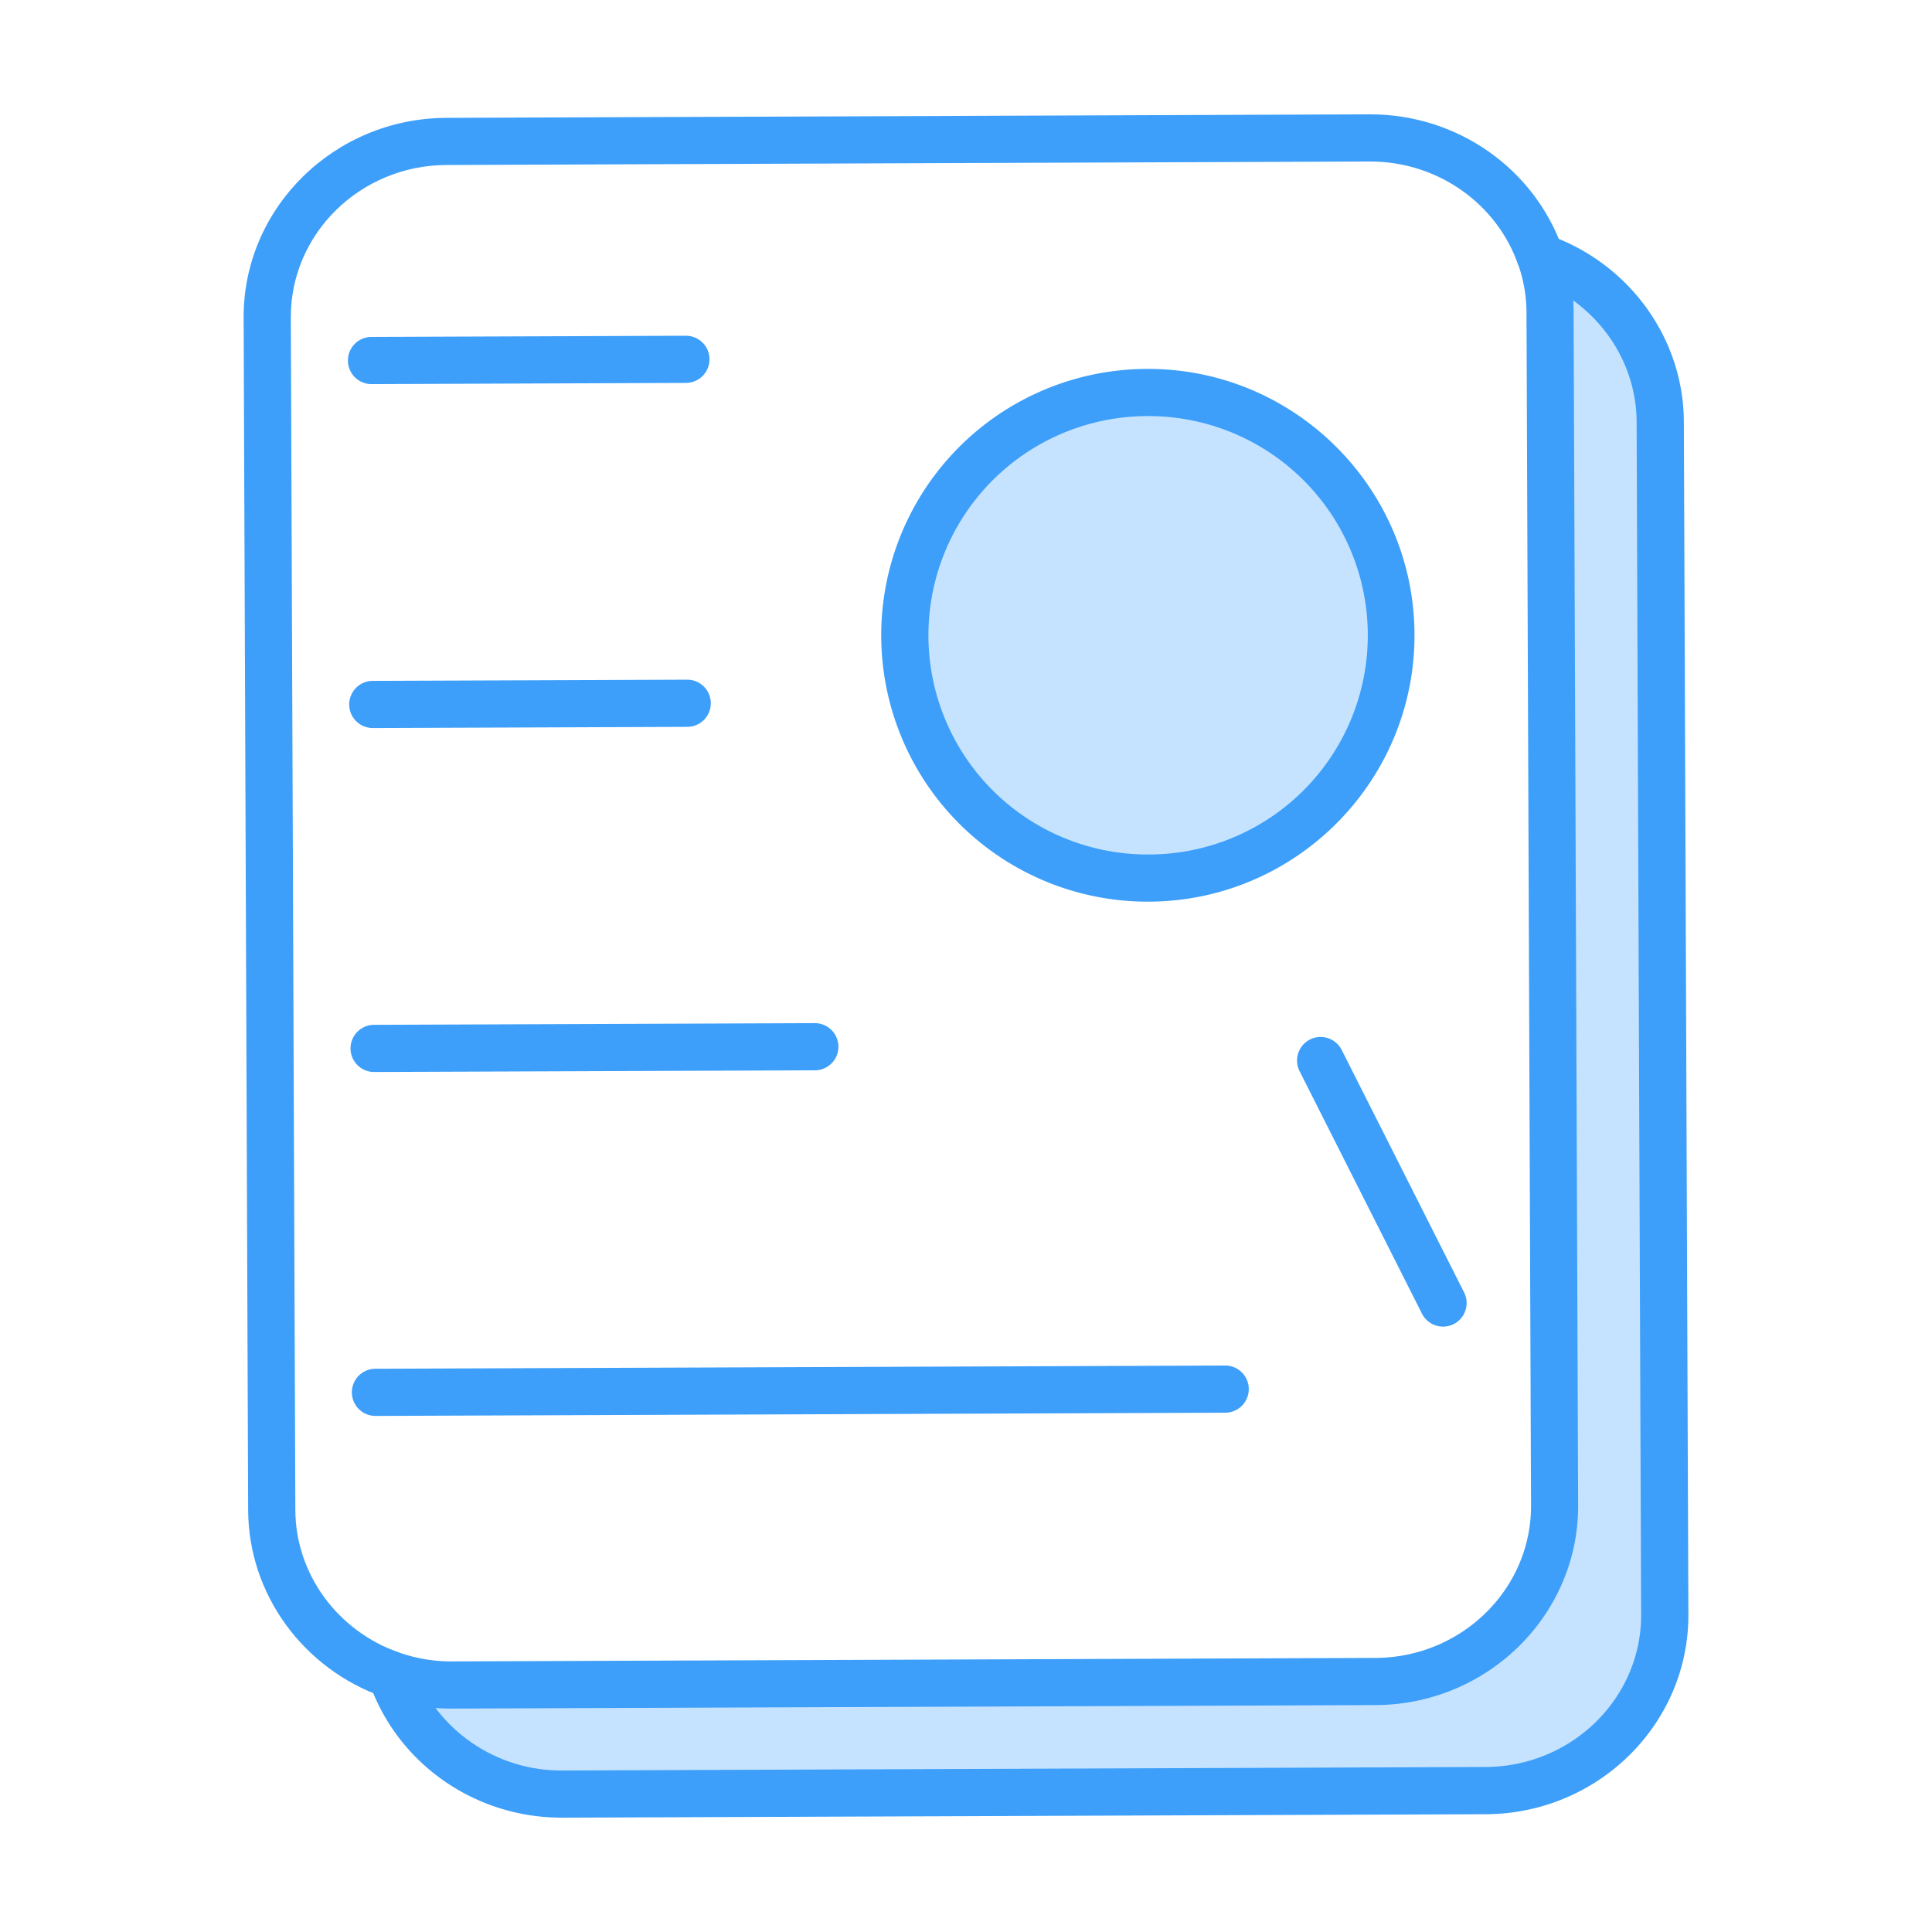 ﻿<?xml version="1.0" standalone="no"?><!DOCTYPE svg PUBLIC "-//W3C//DTD SVG 1.1//EN" "http://www.w3.org/Graphics/SVG/1.1/DTD/svg11.dtd"><svg t="1525247010993" class="icon" style="" viewBox="0 0 1024 1024" version="1.1" xmlns="http://www.w3.org/2000/svg" p-id="1591" xmlns:xlink="http://www.w3.org/1999/xlink" width="200" height="200"><defs><style type="text/css"></style></defs><path d="M203.36 899.52c-42.79-14.92-71.66-54.71-71.83-99l-2.4-632.15c-0.22-58.17 48-105.68 107.39-105.9l489.36-1.87h0.42c46.09 0 87.05 28.71 102 71.56l-23.6 8.25c-11.46-32.81-43-54.81-78.43-54.81H726l-489.38 1.85c-45.65 0.17-82.65 36.42-82.48 80.81l2.4 632.15c0.13 33.73 22.25 64.07 55.05 75.5z" fill="#3D9FF9" p-id="1592"></path><path d="M880 223.54l2.4 632.15c0.19 51.15-42.53 93.16-94.94 93.36l-489.39 1.85c-41.87 0.16-77.75-26.41-90.6-63.18a96.4 96.4 0 0 0 32.2 5.37L729 891.23c52.44-0.23 95.16-42.23 95-93.35l-2.4-632.15a90.18 90.18 0 0 0-5-29.45c36.68 12.81 63.22 47.13 63.4 87.26z" fill="#C5E3FF" p-id="1593"></path><path d="M297.7 963.4c-46.09 0-87.05-28.71-102-71.56l-8.55-24.47 24.47 8.54a83.64 83.64 0 0 0 28 4.67L729 878.73c45.65-0.17 82.65-36.42 82.48-80.81l-2.4-632.15a77.69 77.69 0 0 0-4.34-25.37l-8.55-24.4 24.46 8.52c42.79 14.92 71.66 54.71 71.83 99l2.4 632.15c0.22 58.17-48 105.68-107.39 105.9l-489.37 1.83z m-66.88-58.14a83.46 83.46 0 0 0 66.88 33.14h0.3l489.36-1.86c45.65-0.17 82.65-36.42 82.48-80.81l-2.4-632.15c-0.1-25.71-13-49.45-33.62-64.35q0.21 3.21 0.22 6.45l2.4 632.15c0.22 58.17-48 105.68-107.39 105.9l-489.35 1.86c-2.97 0.01-5.93-0.1-8.88-0.32z" fill="#3D9FF9" p-id="1594"></path><path d="M196.9 191.08l166.64-0.63" fill="#C5E3FF" p-id="1595"></path><path d="M196.9 203.58a12.5 12.5 0 0 1 0-25l166.64-0.63a12.5 12.5 0 0 1 0 25l-166.64 0.63z" fill="#3D9FF9" p-id="1596"></path><path d="M197.59 373.38l166.65-0.63" fill="#C5E3FF" p-id="1597"></path><path d="M197.59 385.88a12.5 12.5 0 0 1 0-25l166.65-0.63a12.5 12.5 0 0 1 0 25l-166.65 0.63z" fill="#3D9FF9" p-id="1598"></path><path d="M198.28 555.68l233.6-0.89" fill="#C5E3FF" p-id="1599"></path><path d="M198.28 568.18a12.5 12.5 0 0 1 0-25l233.6-0.89a12.5 12.5 0 0 1 0 25l-233.6 0.89z" fill="#3D9FF9" p-id="1600"></path><path d="M198.97 737.97l450.39-1.7" fill="#C5E3FF" p-id="1601"></path><path d="M199 750.47a12.5 12.5 0 0 1 0-25l450.38-1.71a12.5 12.5 0 0 1 0 25L199 750.47z" fill="#3D9FF9" p-id="1602"></path><path d="M608.528 336.681m-128.679 0.494a128.68 128.68 0 1 0 257.358-0.988 128.68 128.68 0 1 0-257.358 0.988Z" fill="#C5E3FF" p-id="1603"></path><path d="M608.5 477.9a141.18 141.18 0 0 1-0.5-282.37h0.54c77.6 0 140.88 63 141.17 140.65C750 414 686.9 477.6 609 477.89z m0-257.36h-0.45a116.18 116.18 0 0 0 0.43 232.36h0.52a116.18 116.18 0 0 0-0.43-232.36z" fill="#3D9FF9" p-id="1604"></path><path d="M700 562.19l64.83 128.43" fill="#C5E3FF" p-id="1605"></path><path d="M764.84 703.13a12.5 12.5 0 0 1-11.17-6.87l-64.83-128.44a12.5 12.5 0 1 1 22.32-11.26L776 685a12.5 12.5 0 0 1-11.15 18.14z" fill="#3D9FF9" p-id="1606"></path></svg>